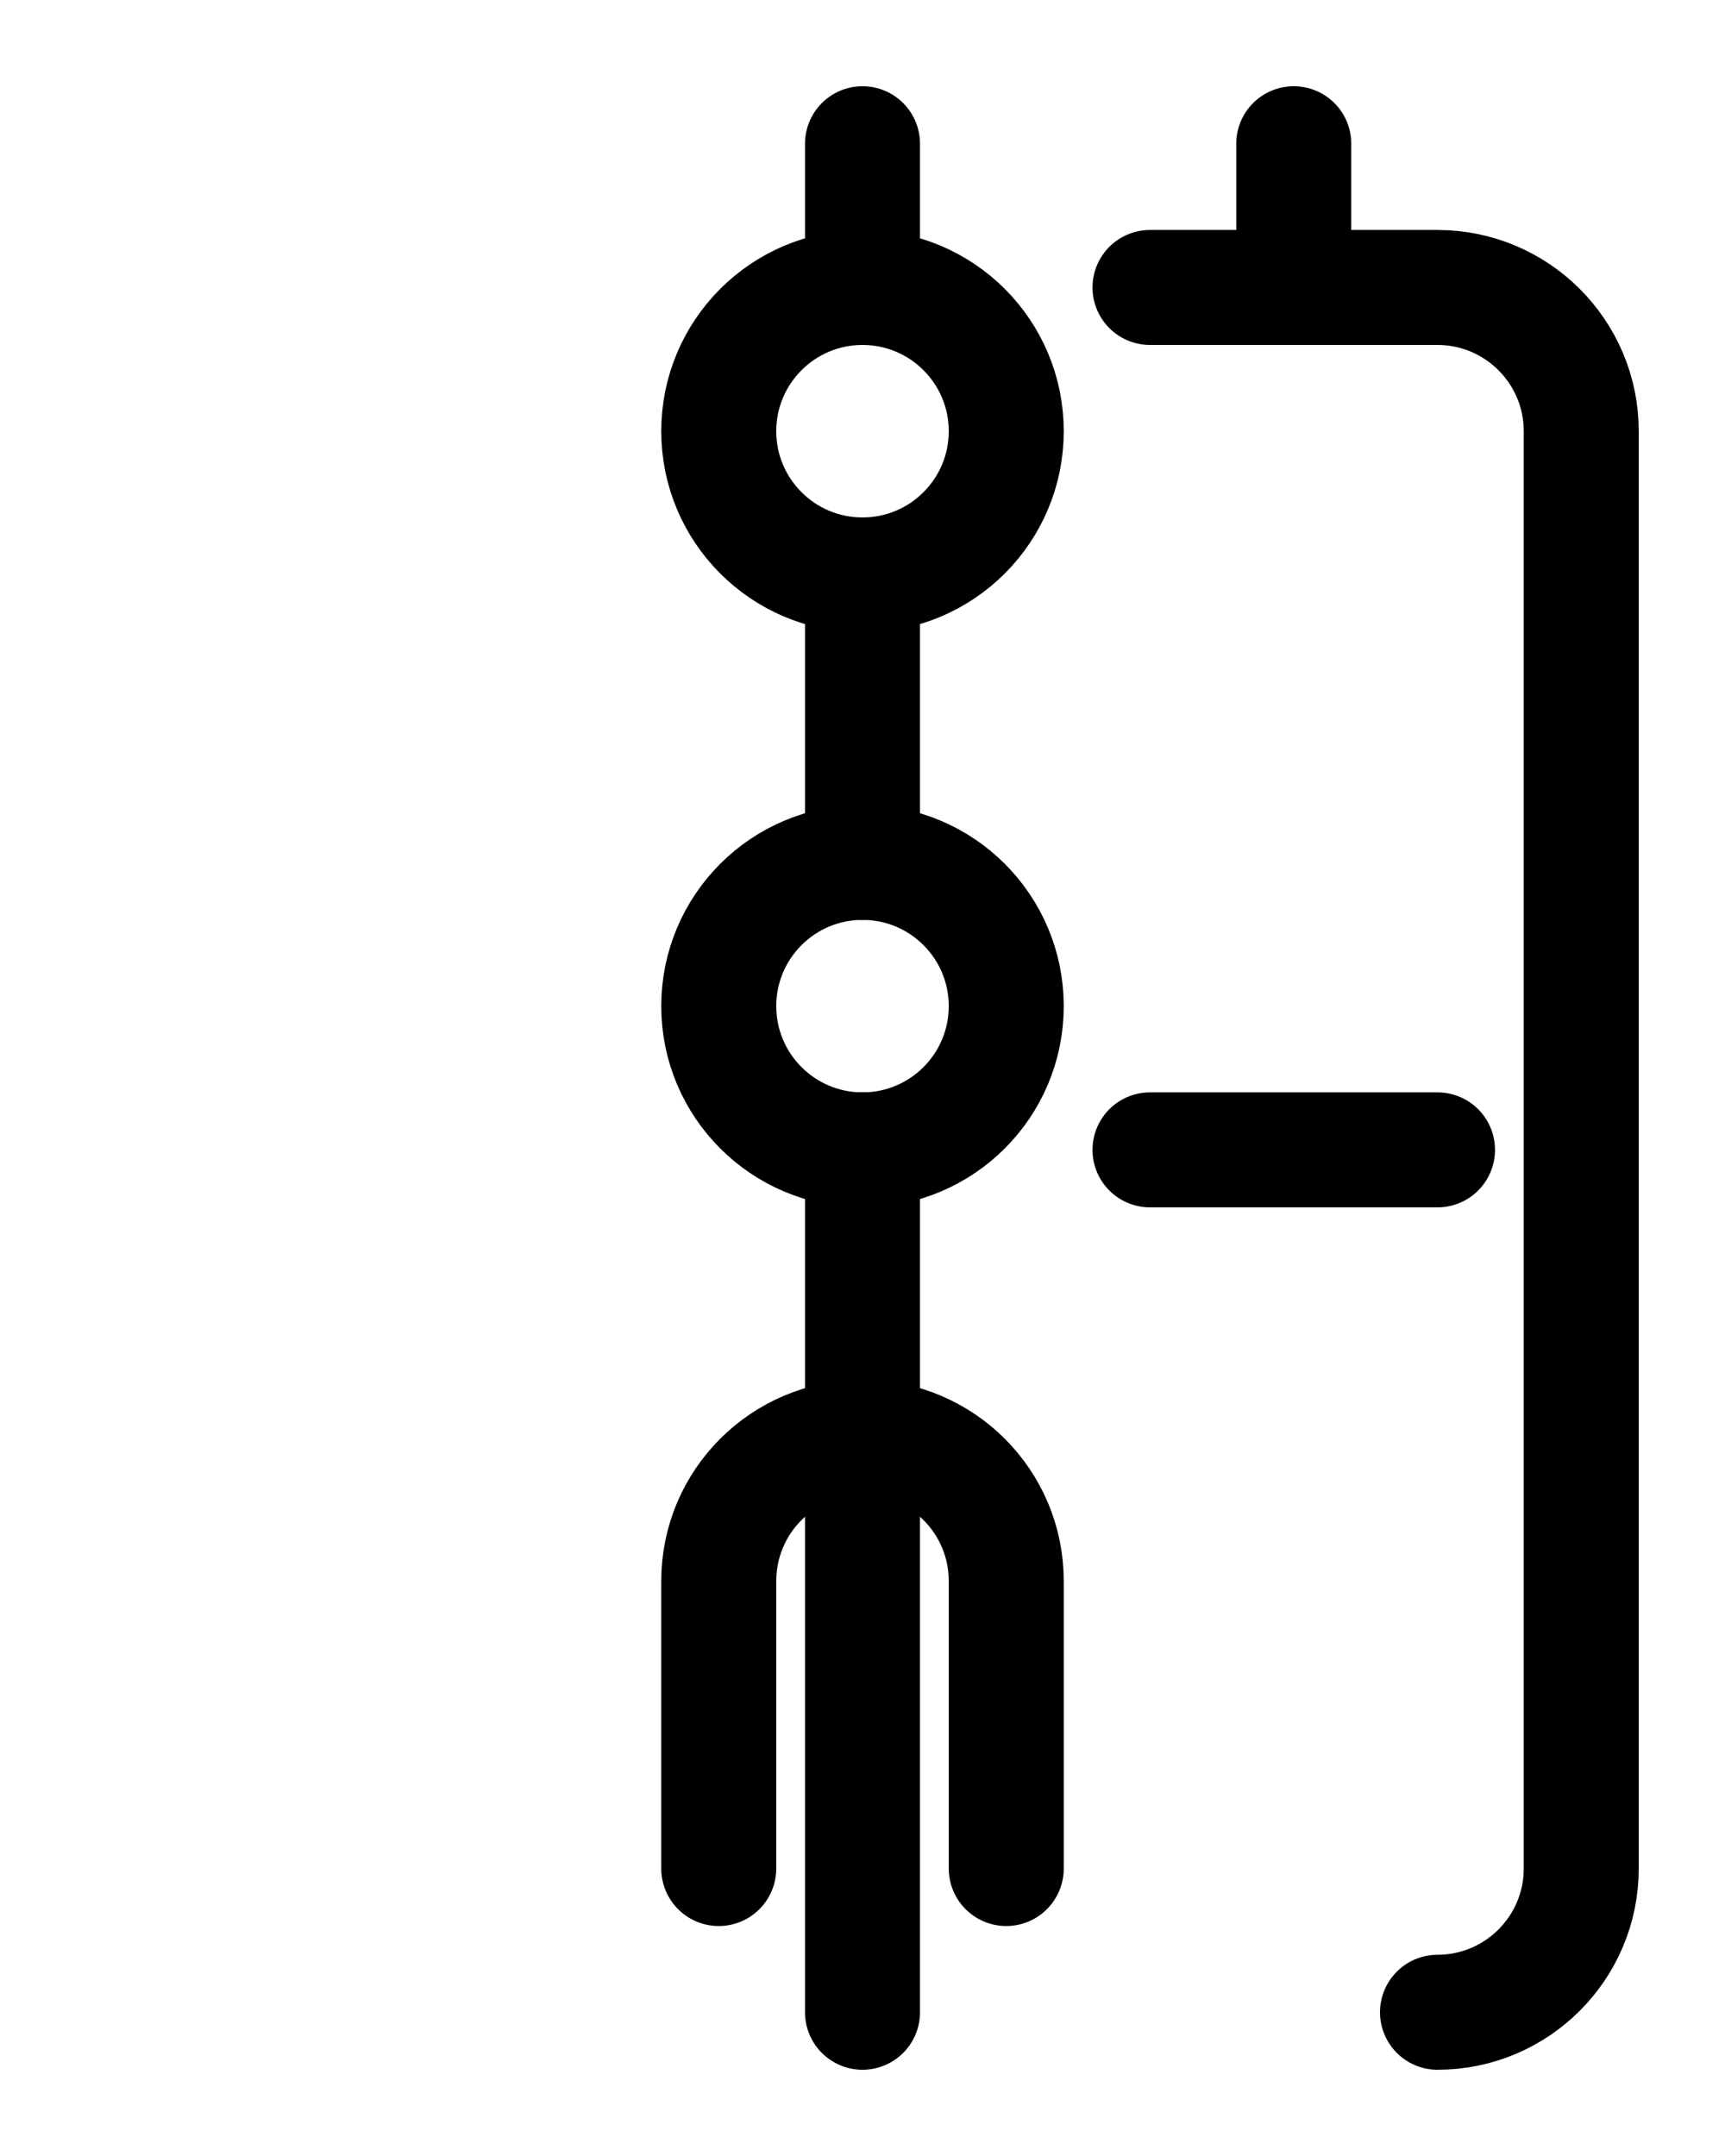 <?xml version="1.0" encoding="utf-8"?>
<!-- Generator: Adobe Illustrator 26.0.0, SVG Export Plug-In . SVG Version: 6.00 Build 0)  -->
<svg version="1.1" id="图层_1" xmlns="http://www.w3.org/2000/svg" xmlns:xlink="http://www.w3.org/1999/xlink" x="0px" y="0px"
	 viewBox="0 0 720 900" style="enable-background:new 0 0 720 900;" xml:space="preserve">
<style type="text/css">
	.st0{fill:none;stroke:#000000;stroke-width:48;stroke-linecap:round;stroke-linejoin:round;stroke-miterlimit:10;}
</style>
<path class="st0" d="M420,780V660c0-33.2-26.9-60-60-60s-60,26.8-60,60v120"/>
<path class="st0" d="M360,840V480"/>
<path class="st0" d="M360,360V240"/>
<path class="st0" d="M360,120V60"/>
<path class="st0" d="M540,120V60"/>
<path class="st0" d="M600,840c33.1,0,60-26.9,60-60V180c0-33.1-26.9-60-60-60H480"/>
<path class="st0" d="M480,480h120"/>
<circle class="st0" cx="360" cy="180" r="60"/>
<circle class="st0" cx="360" cy="420" r="60"/>
</svg>
